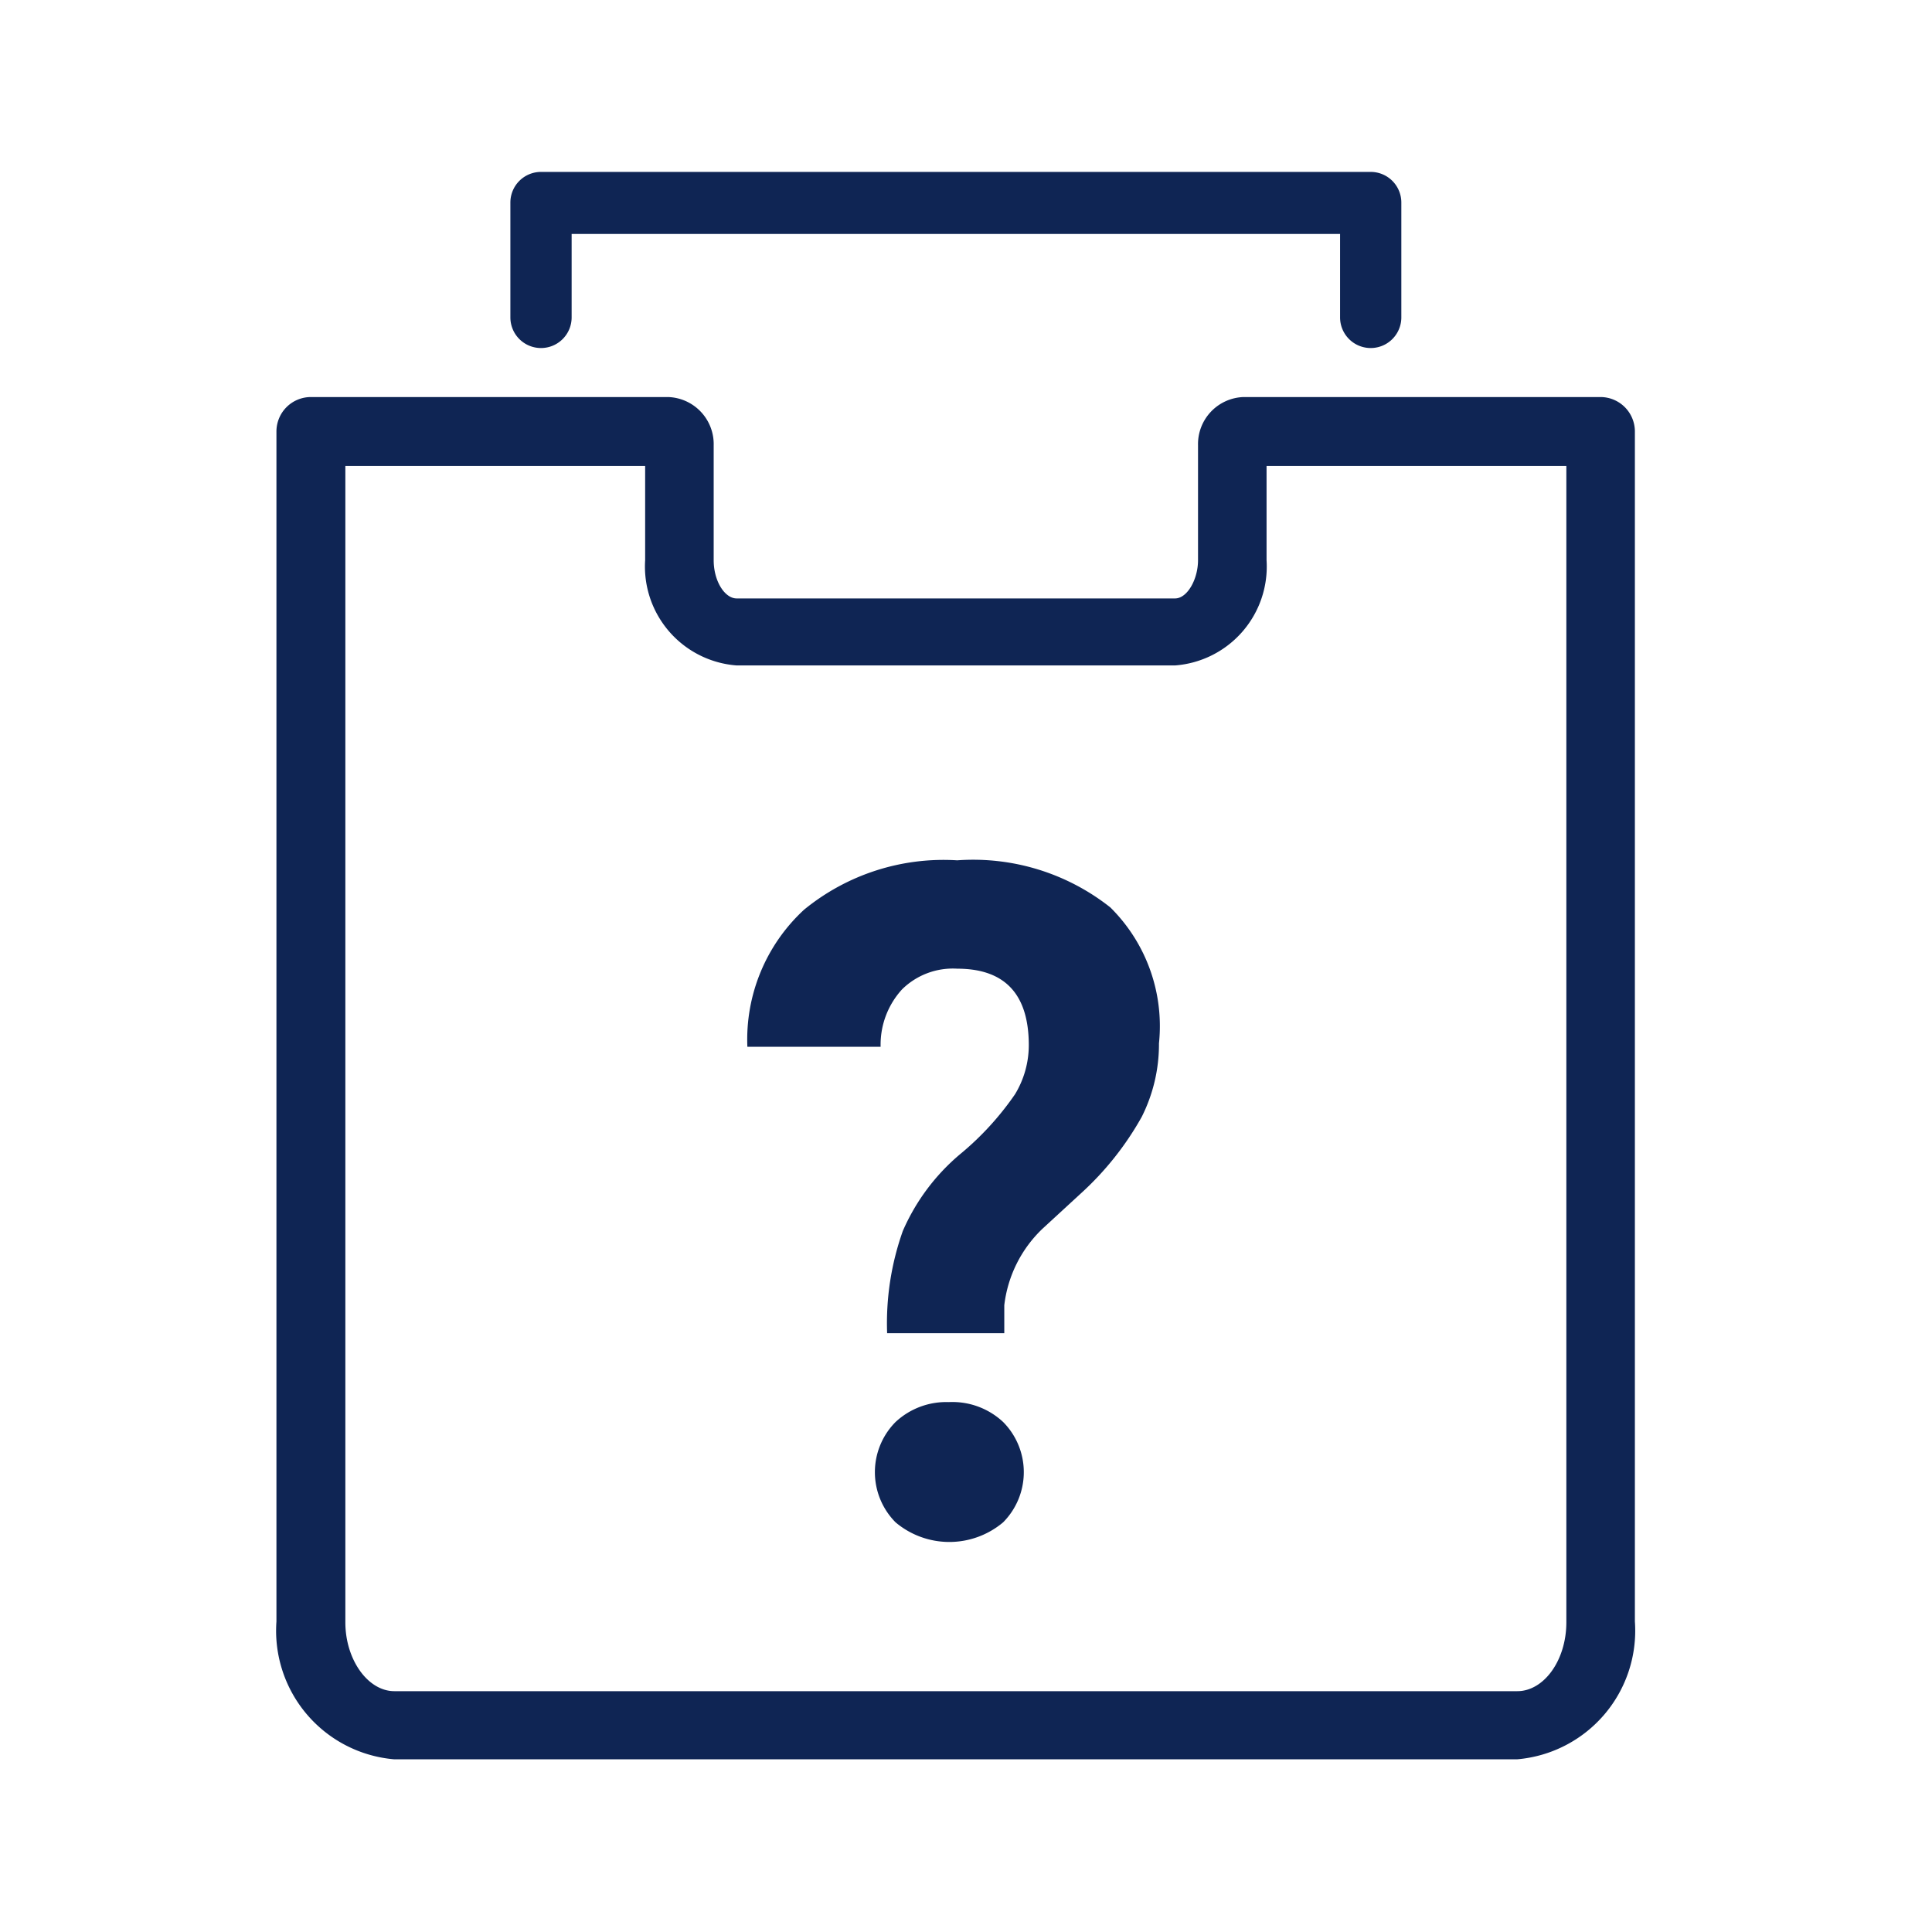 
<svg id="Layer_1" data-name="Layer 1" xmlns="http://www.w3.org/2000/svg" viewBox="0 0 50.46 50.46"><defs><style>.cls-1{fill:#0f2554;}</style></defs><title>archivo consulta</title><path class="cls-1" d="M41.81,10.37H32.48a1.23,1.23,0,0,0-1.19,1.26v3c0,.5-.28,1-.6,1H19.24c-.31,0-.6-.45-.6-1v-3a1.23,1.23,0,0,0-1.19-1.26H8.12a.9.9,0,0,0-.9.9V42.35a3.37,3.37,0,0,0,3.08,3.6H39.62a3.37,3.37,0,0,0,3.08-3.6V11.27A.9.9,0,0,0,41.81,10.37Zm-.9,32c0,1-.59,1.8-1.28,1.8H10.3c-.69,0-1.28-.82-1.28-1.8V12.17h7.83v2.46a2.59,2.59,0,0,0,2.39,2.75H30.69a2.59,2.59,0,0,0,2.39-2.75V12.17h7.83Z"/><path class="cls-1" d="M14.13,9.09a.8.8,0,0,0,.8-.8V6.11H35V8.29a.8.8,0,0,0,1.6,0v-3a.8.8,0,0,0-.8-.8H14.13a.8.8,0,0,0-.8.8v3A.8.8,0,0,0,14.13,9.09Z"/><path class="cls-1" d="M24.78,36.62a1.94,1.94,0,0,0-1.39.52,1.86,1.86,0,0,0,0,2.62,2.18,2.18,0,0,0,2.81,0,1.86,1.86,0,0,0,0-2.62A1.94,1.94,0,0,0,24.78,36.62Z"/><path class="cls-1" d="M25,22.47a5.75,5.75,0,0,0-4,1.29,4.61,4.61,0,0,0-1.48,3.58H23a2.14,2.14,0,0,1,.56-1.5A1.89,1.89,0,0,1,25,25.3q1.87,0,1.87,2a2.47,2.47,0,0,1-.36,1.28,7.64,7.64,0,0,1-1.44,1.57,5.47,5.47,0,0,0-1.49,2,7.2,7.2,0,0,0-.41,2.67h3.06l0-.73a3.29,3.29,0,0,1,1-2l1-.92a7.91,7.91,0,0,0,1.59-2,4.22,4.22,0,0,0,.45-1.92A4.36,4.36,0,0,0,29,23.7,5.77,5.77,0,0,0,25,22.47Z"/></svg>